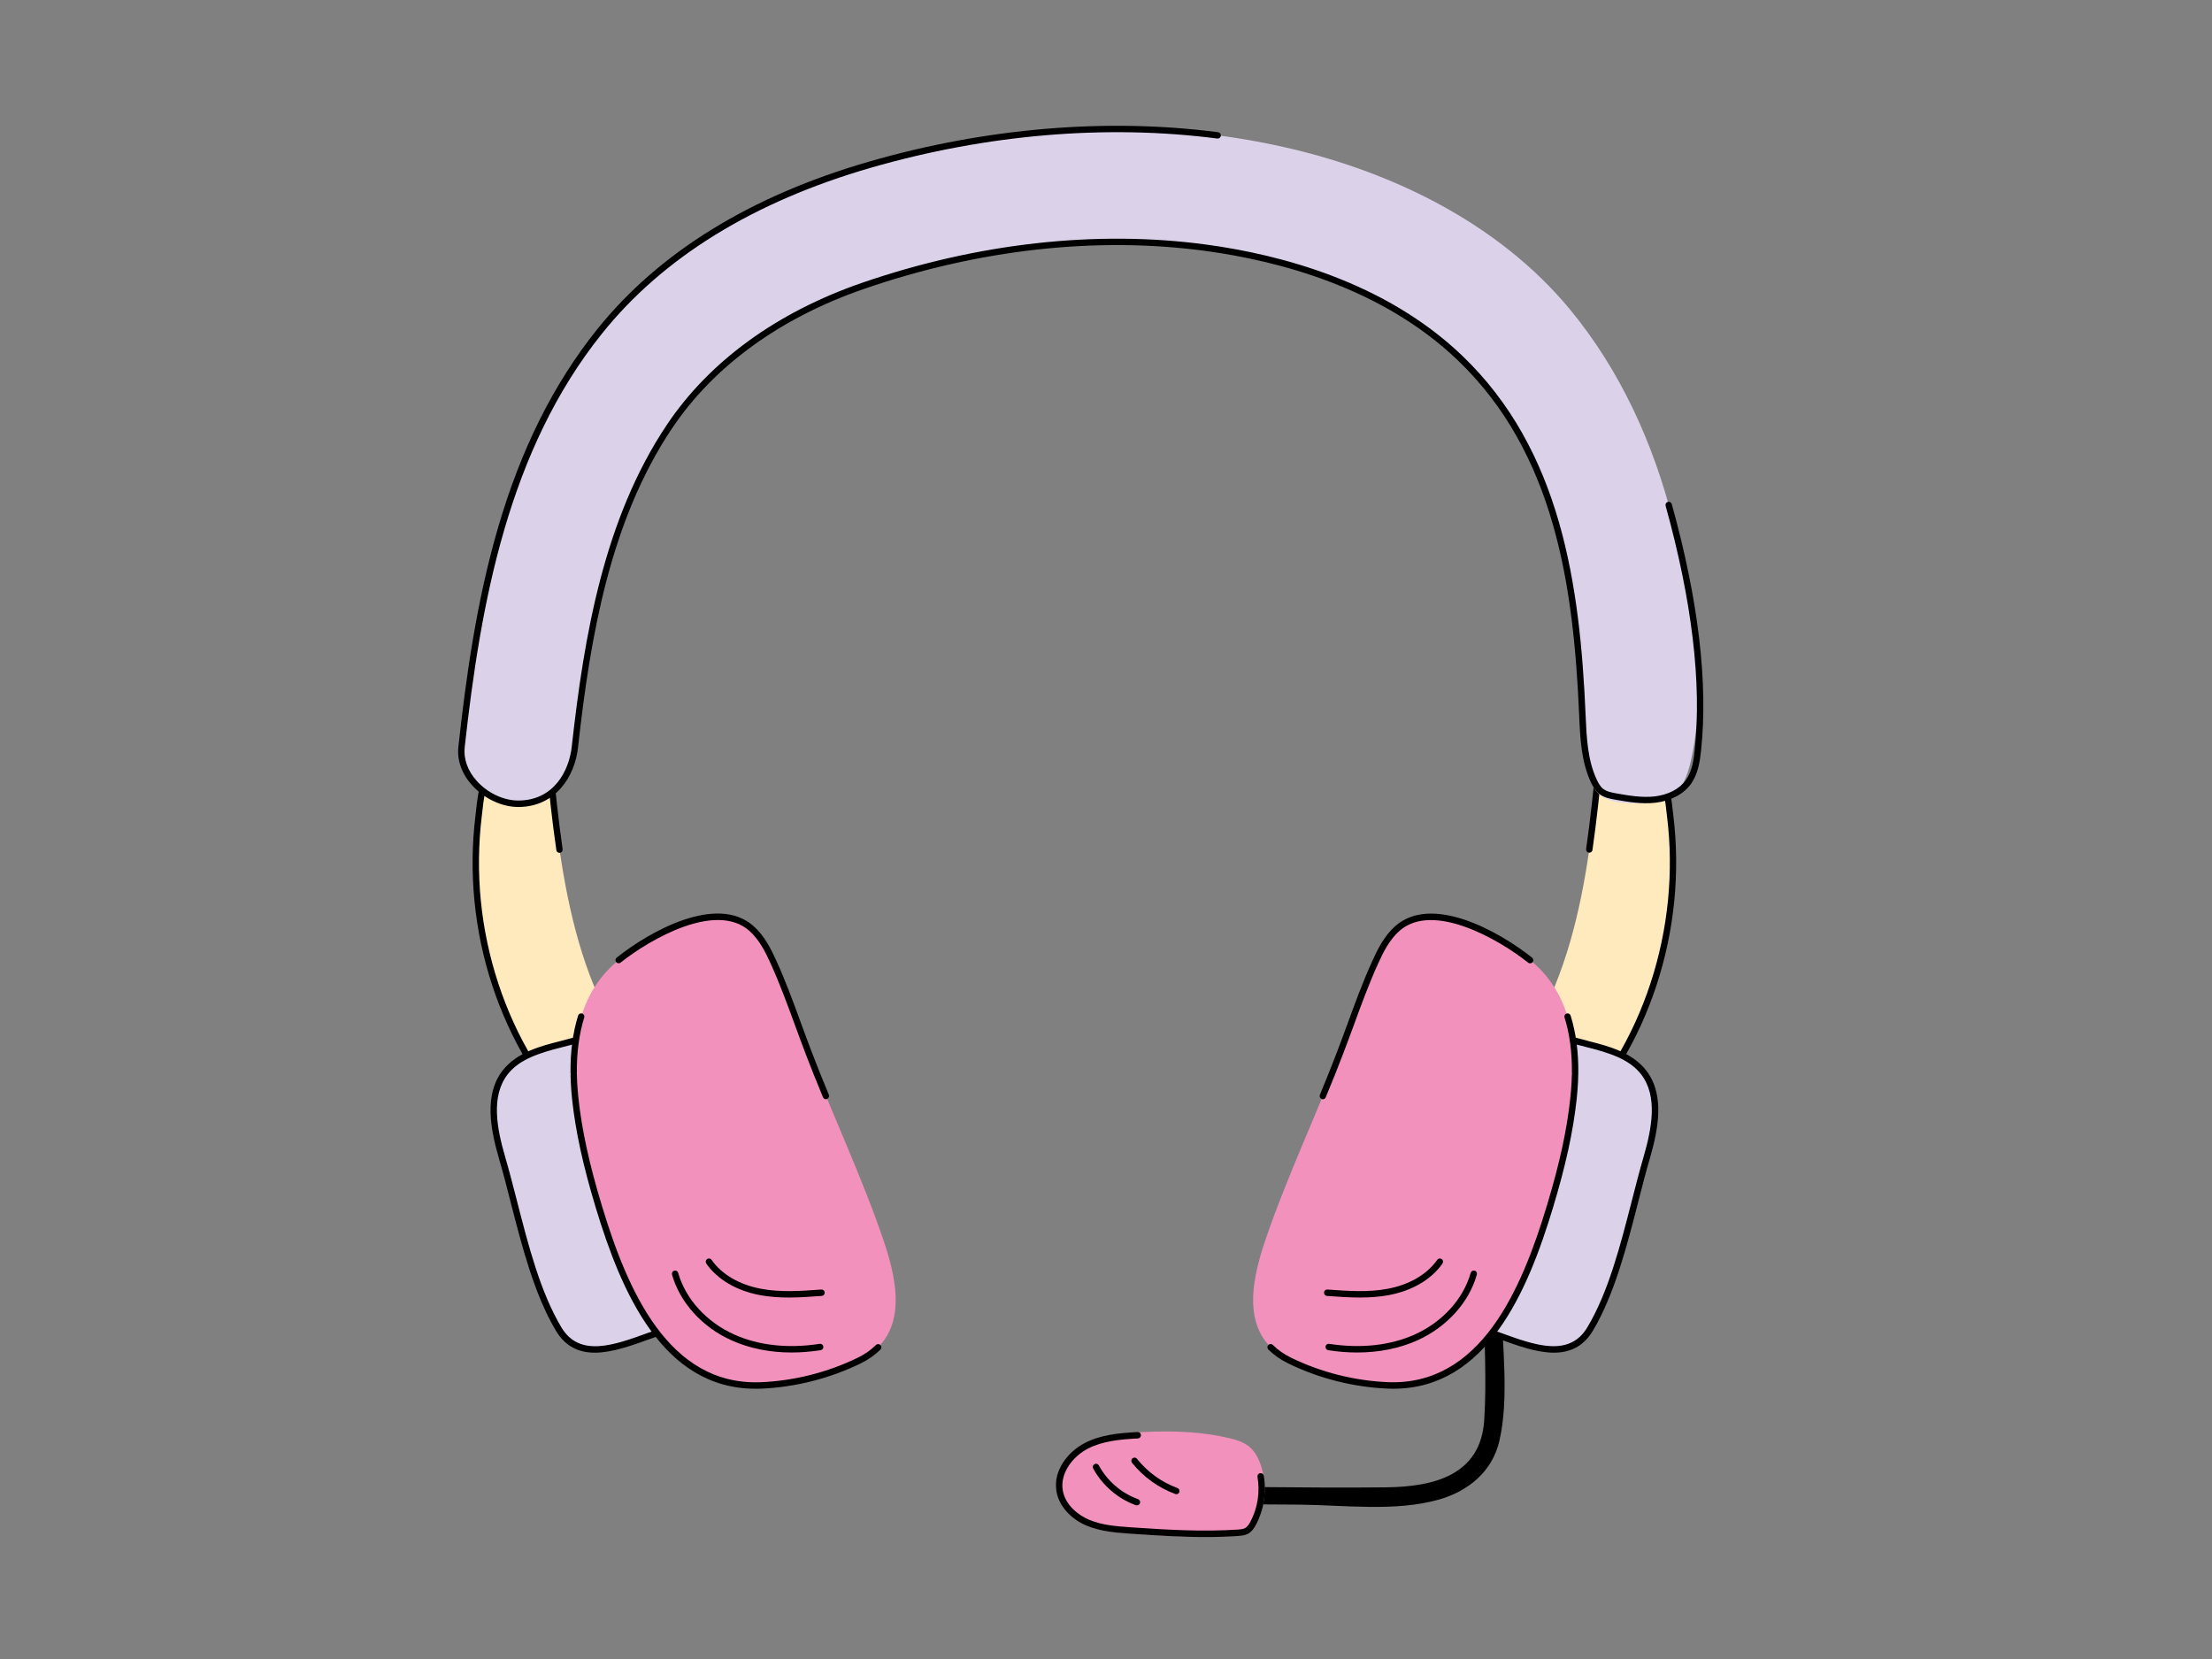 <svg xmlns="http://www.w3.org/2000/svg" xmlns:xlink="http://www.w3.org/1999/xlink" width="200" zoomAndPan="magnify" viewBox="0 0 150 112.5" height="150" preserveAspectRatio="xMidYMid meet" version="1.0"><rect x="0" y="0" width="150" height="112.5" fill="#808080" stroke="none"/><defs><clipPath id="4caeb64bdd"><path d="M 31 8 L 115.965 8 L 115.965 55 L 31 55 Z M 31 8 " clip-rule="nonzero"/></clipPath><clipPath id="72638edc9d"><path d="M 71 97 L 86 97 L 86 104.227 L 71 104.227 Z M 71 97 " clip-rule="nonzero"/></clipPath></defs><path fill="#000000" d="M 100.625 88.164 C 100.641 90.859 100.824 93.617 100.648 96.309 C 100.402 100.074 97.172 100.824 93.973 100.859 C 88.508 100.918 83.027 100.793 77.559 100.762 C 76.785 100.758 76.785 101.961 77.559 101.965 C 81.051 101.988 84.547 102.008 88.039 102.031 C 91.102 102.051 94.594 102.535 97.578 101.688 C 99.562 101.125 101.199 99.785 101.676 97.711 C 102.359 94.742 101.844 91.195 101.824 88.172 C 101.82 87.395 100.617 87.391 100.625 88.164 Z M 100.625 88.164 " fill-opacity="1" fill-rule="nonzero"/><path fill="#ffeabd" d="M 32.895 52.98 C 32.605 53.707 32.547 54.602 32.461 55.34 C 32.227 57.246 32.207 59.184 32.395 61.094 C 32.773 64.922 33.984 68.672 35.973 71.961 C 36.664 73.113 37.746 72.996 38.797 72.418 C 39.719 71.914 41.68 70.824 41.5 69.539 C 41.379 68.672 40.594 67.641 40.262 66.82 C 39.875 65.863 39.539 64.891 39.254 63.898 C 38.094 59.898 37.664 55.73 37.246 51.598 C 36.277 51.457 35.285 51.496 34.332 51.703 C 33.566 51.875 33.145 52.363 32.895 52.98 Z M 32.895 52.98 " fill-opacity="1" fill-rule="nonzero"/><path fill="#000000" d="M 37.391 73.066 C 36.59 73.066 36.09 72.586 35.785 72.078 C 33.809 68.805 32.559 65.016 32.176 61.117 C 31.984 59.176 32.008 57.223 32.242 55.312 C 32.258 55.184 32.27 55.055 32.285 54.922 C 32.359 54.27 32.441 53.527 32.691 52.902 C 33.012 52.117 33.527 51.66 34.281 51.492 C 35.266 51.273 36.273 51.238 37.273 51.383 C 37.371 51.398 37.449 51.473 37.457 51.574 C 37.656 53.531 37.859 55.559 38.152 57.582 C 38.168 57.703 38.09 57.812 37.969 57.828 C 37.852 57.848 37.738 57.766 37.727 57.645 C 37.438 55.668 37.234 53.699 37.043 51.789 C 36.152 51.676 35.254 51.723 34.375 51.914 C 33.762 52.051 33.355 52.414 33.094 53.062 C 32.863 53.637 32.785 54.34 32.715 54.965 C 32.699 55.102 32.684 55.234 32.668 55.363 C 32.441 57.242 32.418 59.16 32.605 61.07 C 32.984 64.906 34.211 68.633 36.152 71.852 C 36.691 72.746 37.523 72.871 38.688 72.23 C 39.398 71.84 41.066 70.922 41.27 69.906 C 41.293 69.789 41.41 69.715 41.523 69.738 C 41.645 69.762 41.719 69.875 41.691 69.996 C 41.449 71.211 39.723 72.164 38.895 72.617 C 38.309 72.938 37.809 73.066 37.391 73.066 Z M 37.391 73.066 " fill-opacity="1" fill-rule="nonzero"/><path fill="#dbd2ea" d="M 40.805 70.648 C 40.281 70.129 39.629 70.406 38.027 70.812 C 36.637 71.164 35.145 71.582 34.258 72.715 C 33.02 74.312 33.488 76.602 34.055 78.543 C 35.109 82.16 35.941 86.879 37.879 90.121 C 39.441 92.734 42.621 91 45.176 90.18 C 45.543 90.062 45.922 89.926 46.152 89.625 C 46.547 89.113 46.355 88.379 46.148 87.77 C 44.887 84.047 43.816 80.25 42.766 76.465 C 42.363 75.02 42.109 73.414 41.551 72.023 C 41.277 71.332 41.059 70.895 40.805 70.648 Z M 40.805 70.648 " fill-opacity="1" fill-rule="nonzero"/><path fill="#000000" d="M 40.34 91.727 C 39.297 91.727 38.359 91.352 37.695 90.234 C 36.23 87.785 35.383 84.461 34.629 81.527 C 34.367 80.492 34.117 79.523 33.848 78.605 C 33.25 76.547 32.812 74.227 34.09 72.586 C 35.055 71.344 36.746 70.914 37.973 70.605 C 38.188 70.551 38.387 70.496 38.57 70.445 C 39.801 70.121 40.422 69.957 40.957 70.492 C 41.254 70.789 41.492 71.289 41.758 71.949 C 42.129 72.875 42.371 73.898 42.602 74.887 C 42.719 75.395 42.84 75.918 42.98 76.41 C 44.105 80.457 45.137 84.098 46.359 87.703 C 46.594 88.395 46.777 89.184 46.328 89.762 C 46.062 90.105 45.648 90.262 45.246 90.391 C 44.855 90.516 44.449 90.664 44.039 90.812 C 42.816 91.25 41.508 91.727 40.34 91.727 Z M 40.09 70.578 C 39.789 70.578 39.359 70.684 38.684 70.867 C 38.5 70.914 38.301 70.965 38.082 71.023 C 36.617 71.395 35.238 71.812 34.43 72.848 C 33.27 74.34 33.695 76.535 34.266 78.484 C 34.535 79.402 34.785 80.383 35.051 81.414 C 35.832 84.465 36.641 87.617 38.07 90.012 C 39.301 92.066 41.637 91.219 43.895 90.402 C 44.312 90.254 44.723 90.102 45.117 89.977 C 45.469 89.863 45.797 89.742 45.988 89.496 C 46.312 89.082 46.16 88.461 45.949 87.848 C 44.723 84.227 43.688 80.582 42.562 76.531 C 42.426 76.031 42.297 75.5 42.18 74.992 C 41.953 74.016 41.715 73.012 41.355 72.117 C 41.062 71.395 40.863 71.016 40.652 70.805 C 40.496 70.648 40.332 70.578 40.09 70.578 Z M 40.09 70.578 " fill-opacity="1" fill-rule="nonzero"/><path fill="#f191bc" d="M 38.922 73.375 C 38.773 70.297 39.445 67.105 41.957 65.109 C 43.965 63.512 48.531 60.84 50.945 62.949 C 51.637 63.555 52.07 64.398 52.453 65.238 C 53.367 67.25 54.07 69.379 54.859 71.445 C 56.48 75.676 58.473 79.855 59.926 84.145 C 60.914 87.066 61.605 90.637 58.246 92.266 C 56.184 93.27 53.918 93.844 51.621 93.941 C 44.992 94.223 42.184 87.039 40.598 81.785 C 39.883 79.414 39.285 76.996 39.016 74.535 C 38.973 74.156 38.941 73.766 38.922 73.375 Z M 38.922 73.375 " fill-opacity="1" fill-rule="nonzero"/><path fill="#000000" d="M 38.906 72.973 C 38.785 72.973 38.691 72.875 38.688 72.758 C 38.672 71.328 38.844 70.02 39.203 68.871 C 39.238 68.754 39.359 68.691 39.477 68.727 C 39.59 68.762 39.652 68.887 39.617 69 C 39.273 70.109 39.105 71.371 39.117 72.754 C 39.121 72.871 39.027 72.969 38.906 72.973 Z M 38.906 72.973 " fill-opacity="1" fill-rule="nonzero"/><path fill="#000000" d="M 56.008 74.543 C 55.922 74.543 55.844 74.492 55.809 74.406 C 55.348 73.293 54.98 72.379 54.656 71.523 C 54.414 70.895 54.18 70.258 53.945 69.617 C 53.426 68.195 52.887 66.723 52.254 65.328 C 51.91 64.566 51.48 63.703 50.801 63.109 C 48.539 61.137 44.113 63.664 42.086 65.273 C 41.996 65.352 41.855 65.332 41.785 65.238 C 41.711 65.145 41.727 65.008 41.82 64.938 C 44.098 63.121 48.617 60.625 51.082 62.785 C 51.828 63.438 52.281 64.344 52.645 65.148 C 53.285 66.551 53.824 68.031 54.348 69.465 C 54.582 70.102 54.812 70.734 55.055 71.363 C 55.379 72.211 55.742 73.121 56.203 74.234 C 56.25 74.348 56.195 74.473 56.086 74.52 C 56.066 74.539 56.035 74.543 56.008 74.543 Z M 56.008 74.543 " fill-opacity="1" fill-rule="nonzero"/><path fill="#000000" d="M 51.23 94.172 C 44.922 94.172 42.125 87.613 40.387 81.855 C 39.535 79.035 39.031 76.719 38.797 74.566 C 38.754 74.164 38.723 73.77 38.707 73.387 C 38.699 73.23 38.695 73.066 38.691 72.91 C 38.688 72.793 38.781 72.691 38.902 72.688 C 39.023 72.68 39.117 72.781 39.121 72.898 C 39.125 73.051 39.129 73.211 39.137 73.363 C 39.156 73.734 39.188 74.125 39.23 74.516 C 39.461 76.641 39.961 78.938 40.805 81.73 C 42.531 87.453 45.312 93.992 51.609 93.73 C 53.863 93.633 56.121 93.062 58.148 92.078 C 58.641 91.84 59.059 91.547 59.398 91.207 C 59.48 91.125 59.617 91.125 59.703 91.207 C 59.789 91.293 59.789 91.43 59.703 91.516 C 59.332 91.887 58.871 92.211 58.336 92.469 C 56.258 93.48 53.938 94.066 51.625 94.168 C 51.496 94.168 51.367 94.172 51.23 94.172 Z M 51.23 94.172 " fill-opacity="1" fill-rule="nonzero"/><path fill="#000000" d="M 53.684 91.715 C 52.207 91.715 50.824 91.438 49.621 90.898 C 47.621 90.004 46.109 88.332 45.57 86.434 C 45.543 86.32 45.605 86.199 45.723 86.164 C 45.836 86.133 45.953 86.199 45.988 86.316 C 46.492 88.094 47.914 89.656 49.797 90.5 C 51.449 91.242 53.449 91.457 55.582 91.129 C 55.703 91.109 55.812 91.191 55.832 91.309 C 55.852 91.426 55.77 91.539 55.652 91.559 C 54.98 91.66 54.324 91.715 53.684 91.715 Z M 53.684 91.715 " fill-opacity="1" fill-rule="nonzero"/><path fill="#000000" d="M 53.5 87.988 C 52.844 87.988 52.188 87.945 51.531 87.824 C 49.941 87.523 48.652 86.766 47.895 85.684 C 47.828 85.582 47.852 85.449 47.949 85.379 C 48.051 85.309 48.184 85.332 48.254 85.434 C 48.941 86.418 50.133 87.117 51.609 87.395 C 52.953 87.648 54.348 87.543 55.699 87.445 C 55.816 87.438 55.918 87.523 55.926 87.645 C 55.934 87.762 55.848 87.867 55.727 87.879 C 54.996 87.93 54.25 87.988 53.5 87.988 Z M 53.5 87.988 " fill-opacity="1" fill-rule="nonzero"/><path fill="#ffeabd" d="M 112.82 52.98 C 113.109 53.707 113.168 54.602 113.258 55.34 C 113.492 57.246 113.508 59.184 113.32 61.094 C 112.941 64.922 111.734 68.672 109.746 71.961 C 109.051 73.113 107.969 72.996 106.918 72.418 C 105.996 71.914 104.035 70.824 104.215 69.539 C 104.336 68.672 105.121 67.641 105.457 66.82 C 105.844 65.863 106.176 64.891 106.465 63.898 C 107.625 59.898 108.051 55.73 108.469 51.598 C 109.438 51.457 110.43 51.496 111.383 51.703 C 112.148 51.875 112.57 52.363 112.82 52.98 Z M 112.82 52.98 " fill-opacity="1" fill-rule="nonzero"/><path fill="#000000" d="M 108.324 73.066 C 107.906 73.066 107.414 72.938 106.82 72.613 C 105.988 72.156 104.262 71.207 104.02 69.988 C 103.996 69.867 104.074 69.758 104.188 69.73 C 104.309 69.711 104.418 69.781 104.441 69.898 C 104.645 70.918 106.309 71.832 107.027 72.223 C 108.195 72.863 109.02 72.742 109.562 71.844 C 111.504 68.629 112.727 64.898 113.109 61.062 C 113.297 59.152 113.277 57.234 113.043 55.355 C 113.027 55.227 113.012 55.094 112.996 54.957 C 112.926 54.332 112.848 53.629 112.617 53.055 C 112.355 52.406 111.945 52.043 111.34 51.906 C 110.457 51.715 109.562 51.672 108.668 51.781 C 108.484 53.609 108.273 55.66 107.988 57.637 C 107.973 57.758 107.859 57.84 107.742 57.82 C 107.625 57.805 107.543 57.695 107.559 57.574 C 107.852 55.547 108.066 53.43 108.254 51.566 C 108.266 51.465 108.344 51.387 108.438 51.375 C 109.438 51.234 110.445 51.266 111.43 51.484 C 112.184 51.652 112.703 52.109 113.02 52.895 C 113.273 53.52 113.355 54.262 113.426 54.914 C 113.441 55.047 113.457 55.176 113.473 55.305 C 113.703 57.215 113.727 59.168 113.535 61.109 C 113.148 65.008 111.906 68.797 109.93 72.07 C 109.625 72.586 109.125 73.066 108.324 73.066 Z M 108.324 73.066 " fill-opacity="1" fill-rule="nonzero"/><path fill="#dbd2ea" d="M 104.91 70.648 C 105.434 70.129 106.086 70.406 107.688 70.812 C 109.078 71.164 110.57 71.582 111.457 72.715 C 112.699 74.312 112.227 76.602 111.66 78.543 C 110.605 82.16 109.777 86.879 107.836 90.121 C 106.273 92.734 103.094 91 100.539 90.18 C 100.176 90.062 99.797 89.926 99.562 89.625 C 99.168 89.113 99.359 88.379 99.566 87.77 C 100.828 84.047 101.898 80.25 102.953 76.465 C 103.352 75.02 103.605 73.414 104.164 72.023 C 104.441 71.332 104.66 70.895 104.91 70.648 Z M 104.91 70.648 " fill-opacity="1" fill-rule="nonzero"/><path fill="#000000" d="M 105.375 91.727 C 104.207 91.727 102.898 91.25 101.676 90.809 C 101.262 90.66 100.859 90.512 100.469 90.387 C 100.066 90.258 99.652 90.102 99.387 89.758 C 98.938 89.184 99.117 88.395 99.355 87.699 C 100.582 84.09 101.613 80.449 102.738 76.406 C 102.875 75.914 102.996 75.391 103.117 74.883 C 103.348 73.895 103.586 72.867 103.957 71.945 C 104.277 71.152 104.504 70.742 104.758 70.488 C 105.297 69.953 105.914 70.117 107.145 70.441 C 107.328 70.492 107.527 70.543 107.742 70.602 C 108.977 70.914 110.66 71.34 111.625 72.582 C 112.906 74.223 112.465 76.547 111.867 78.602 C 111.598 79.516 111.352 80.488 111.086 81.523 C 110.336 84.457 109.48 87.785 108.023 90.23 C 107.355 91.348 106.422 91.727 105.375 91.727 Z M 105.625 70.578 C 105.379 70.578 105.215 70.648 105.062 70.801 C 104.852 71.008 104.648 71.387 104.355 72.113 C 103.996 73.008 103.762 74.016 103.535 74.988 C 103.414 75.496 103.293 76.027 103.148 76.527 C 102.023 80.574 100.996 84.219 99.762 87.844 C 99.555 88.457 99.406 89.078 99.723 89.492 C 99.914 89.738 100.242 89.859 100.598 89.973 C 100.992 90.098 101.398 90.25 101.816 90.398 C 104.078 91.219 106.414 92.062 107.641 90.008 C 109.07 87.617 109.879 84.461 110.66 81.414 C 110.926 80.379 111.176 79.402 111.445 78.48 C 112.012 76.531 112.438 74.336 111.281 72.844 C 110.473 71.809 109.094 71.387 107.633 71.02 C 107.414 70.965 107.215 70.91 107.031 70.863 C 106.355 70.684 105.93 70.578 105.625 70.578 Z M 104.91 70.648 Z M 104.91 70.648 " fill-opacity="1" fill-rule="nonzero"/><path fill="#f191bc" d="M 106.793 73.375 C 106.941 70.297 106.273 67.105 103.758 65.109 C 101.754 63.512 97.184 60.84 94.77 62.949 C 94.078 63.555 93.645 64.398 93.262 65.238 C 92.348 67.25 91.645 69.379 90.855 71.445 C 89.238 75.676 87.242 79.855 85.789 84.145 C 84.801 87.066 84.109 90.637 87.469 92.266 C 89.531 93.27 91.801 93.844 94.094 93.941 C 100.723 94.223 103.535 87.039 105.117 81.785 C 105.836 79.414 106.434 76.996 106.699 74.535 C 106.742 74.156 106.773 73.766 106.793 73.375 Z M 106.793 73.375 " fill-opacity="1" fill-rule="nonzero"/><path fill="#000000" d="M 106.812 72.973 C 106.688 72.973 106.594 72.871 106.594 72.754 C 106.609 71.367 106.441 70.105 106.094 69 C 106.062 68.887 106.121 68.766 106.238 68.727 C 106.352 68.691 106.469 68.754 106.508 68.871 C 106.867 70.02 107.043 71.328 107.027 72.758 C 107.027 72.875 106.93 72.973 106.812 72.973 Z M 106.812 72.973 " fill-opacity="1" fill-rule="nonzero"/><path fill="#000000" d="M 89.707 74.543 C 89.68 74.543 89.652 74.539 89.625 74.527 C 89.512 74.48 89.461 74.355 89.504 74.242 C 89.965 73.133 90.328 72.219 90.652 71.371 C 90.895 70.742 91.125 70.109 91.359 69.473 C 91.883 68.039 92.422 66.555 93.066 65.152 C 93.43 64.348 93.883 63.441 94.629 62.789 C 97.098 60.629 101.613 63.125 103.895 64.941 C 103.984 65.012 104.004 65.152 103.93 65.242 C 103.855 65.336 103.719 65.355 103.625 65.277 C 101.598 63.668 97.172 61.141 94.914 63.113 C 94.23 63.707 93.801 64.57 93.457 65.332 C 92.824 66.723 92.285 68.199 91.766 69.621 C 91.531 70.258 91.297 70.895 91.055 71.523 C 90.73 72.379 90.363 73.293 89.902 74.406 C 89.871 74.492 89.793 74.543 89.707 74.543 Z M 89.707 74.543 " fill-opacity="1" fill-rule="nonzero"/><path fill="#000000" d="M 94.484 94.172 C 94.355 94.172 94.219 94.168 94.086 94.164 C 91.777 94.062 89.457 93.48 87.375 92.465 C 86.84 92.207 86.379 91.883 86.008 91.512 C 85.926 91.426 85.926 91.289 86.008 91.203 C 86.094 91.121 86.23 91.121 86.316 91.203 C 86.652 91.543 87.074 91.836 87.562 92.074 C 89.59 93.062 91.852 93.629 94.102 93.727 C 100.398 93.984 103.18 87.453 104.906 81.727 C 105.75 78.934 106.254 76.637 106.48 74.512 C 106.523 74.125 106.555 73.734 106.574 73.359 C 106.582 73.207 106.586 73.047 106.59 72.895 C 106.594 72.777 106.684 72.691 106.812 72.684 C 106.93 72.688 107.027 72.785 107.023 72.906 C 107.02 73.062 107.016 73.227 107.008 73.383 C 106.988 73.766 106.957 74.16 106.914 74.562 C 106.68 76.715 106.176 79.031 105.324 81.852 C 103.59 87.613 100.793 94.172 94.484 94.172 Z M 94.484 94.172 " fill-opacity="1" fill-rule="nonzero"/><path fill="#000000" d="M 92.031 91.715 C 91.395 91.715 90.734 91.664 90.066 91.559 C 89.949 91.539 89.871 91.426 89.887 91.309 C 89.906 91.188 90.016 91.109 90.137 91.129 C 92.27 91.457 94.27 91.242 95.926 90.5 C 97.805 89.656 99.23 88.094 99.73 86.316 C 99.766 86.199 99.883 86.137 100 86.164 C 100.113 86.195 100.18 86.32 100.148 86.434 C 99.613 88.332 98.098 90 96.102 90.898 C 94.891 91.438 93.508 91.715 92.031 91.715 Z M 92.031 91.715 " fill-opacity="1" fill-rule="nonzero"/><path fill="#000000" d="M 92.215 87.988 C 91.465 87.988 90.719 87.934 89.984 87.879 C 89.867 87.871 89.777 87.766 89.785 87.645 C 89.793 87.523 89.895 87.438 90.016 87.445 C 91.363 87.543 92.762 87.648 94.102 87.395 C 95.578 87.117 96.77 86.418 97.461 85.434 C 97.527 85.332 97.664 85.309 97.762 85.379 C 97.863 85.449 97.883 85.582 97.816 85.684 C 97.062 86.766 95.77 87.523 94.18 87.824 C 93.531 87.945 92.871 87.988 92.215 87.988 Z M 92.215 87.988 " fill-opacity="1" fill-rule="nonzero"/><g clip-path="url(#4caeb64bdd)"><path fill="#dbd2ea" d="M 38.992 50.648 C 39.82 43.164 41.137 35.309 45.402 28.934 C 48.5 24.309 53.281 21.195 58.551 19.383 C 65.934 16.84 74.02 15.754 81.785 16.805 C 87.957 17.645 94.422 19.895 98.984 24.246 C 102.621 27.719 104.836 32.367 106.043 37.203 C 107.324 42.336 106.789 47.402 107.816 52.539 C 107.875 52.852 107.945 53.172 108.105 53.445 C 108.633 54.359 109.883 54.473 110.941 54.477 C 111.781 54.477 112.688 54.461 113.379 53.977 C 114.09 53.48 114.422 52.598 114.625 51.75 C 115.852 46.59 114.723 40.371 113.445 35.309 C 112.133 30.094 109.875 25.105 106.438 20.953 C 101.594 15.113 94.332 11.602 87.047 9.969 C 77.82 7.895 68.059 8.547 59.012 11.16 C 51.984 13.188 45.285 16.695 40.648 22.488 C 34.234 30.5 32.398 40.695 31.297 50.645 C 31.07 52.719 33.23 54.5 35.145 54.5 C 37.414 54.508 38.762 52.73 38.992 50.648 Z M 38.992 50.648 " fill-opacity="1" fill-rule="nonzero"/><path fill="#000000" d="M 35.145 54.723 C 34.023 54.723 32.816 54.152 32 53.234 C 31.305 52.461 30.98 51.535 31.086 50.625 C 31.578 46.152 32.281 40.891 33.773 35.781 C 35.332 30.438 37.527 26.047 40.477 22.355 C 44.672 17.117 50.887 13.281 58.953 10.953 C 66.863 8.672 75.043 7.984 82.602 8.965 C 82.719 8.98 82.805 9.09 82.789 9.207 C 82.773 9.328 82.668 9.406 82.547 9.395 C 75.047 8.422 66.93 9.105 59.07 11.371 C 51.094 13.676 44.953 17.461 40.816 22.629 C 34.488 30.531 32.605 40.777 31.512 50.672 C 31.426 51.453 31.711 52.266 32.32 52.945 C 33.059 53.773 34.141 54.285 35.145 54.285 C 37.527 54.285 38.59 52.312 38.773 50.621 C 39.613 43.043 40.973 35.152 45.219 28.809 C 48.105 24.496 52.691 21.164 58.473 19.172 C 66.309 16.477 74.379 15.582 81.809 16.586 C 86.836 17.266 93.926 19.125 99.125 24.09 C 105.867 30.523 107.148 39.66 107.527 48.57 C 107.59 49.969 107.652 51.559 108.293 52.898 C 108.395 53.109 108.523 53.348 108.719 53.496 C 108.961 53.684 109.305 53.746 109.609 53.801 C 110.457 53.949 111.332 54.102 112.188 54.008 C 113.109 53.906 113.891 53.504 114.32 52.902 C 114.738 52.32 114.852 51.543 114.922 50.855 C 115.402 46.316 114.738 40.75 112.949 34.301 C 112.918 34.188 112.984 34.066 113.102 34.031 C 113.215 34.004 113.332 34.066 113.367 34.184 C 115.172 40.684 115.84 46.309 115.352 50.902 C 115.273 51.641 115.148 52.484 114.672 53.156 C 114.168 53.855 113.281 54.324 112.23 54.438 C 111.312 54.535 110.406 54.379 109.535 54.227 C 109.199 54.168 108.777 54.094 108.449 53.84 C 108.184 53.633 108.023 53.34 107.898 53.082 C 107.223 51.664 107.152 50.027 107.09 48.586 C 106.715 39.766 105.453 30.73 98.824 24.402 C 93.707 19.516 86.715 17.688 81.746 17.016 C 74.383 16.02 66.383 16.906 58.609 19.586 C 52.914 21.547 48.406 24.82 45.57 29.051 C 41.375 35.316 40.031 43.148 39.199 50.668 C 38.984 52.691 37.641 54.723 35.145 54.723 Z M 35.145 54.723 " fill-opacity="1" fill-rule="nonzero"/></g><g clip-path="url(#72638edc9d)"><path fill="#f191bc" d="M 77.363 97.316 C 76.094 97.387 74.785 97.465 73.66 98.047 C 72.531 98.629 71.633 99.863 71.852 101.113 C 72.023 102.094 72.84 102.867 73.758 103.258 C 74.672 103.648 75.691 103.723 76.684 103.793 C 79.113 103.961 81.52 104.105 83.953 103.949 C 84.148 103.938 84.355 103.922 84.527 103.824 C 84.734 103.715 84.867 103.508 84.98 103.301 C 85.598 102.145 85.73 100.738 85.332 99.484 C 85.18 99.008 84.941 98.539 84.551 98.23 C 84.211 97.961 83.781 97.84 83.363 97.734 C 81.398 97.254 79.367 97.215 77.363 97.316 Z M 77.363 97.316 " fill-opacity="1" fill-rule="nonzero"/><path fill="#f191bc" d="M 81.746 104.215 C 80.102 104.215 78.445 104.109 76.668 103.992 C 75.715 103.926 74.637 103.848 73.676 103.441 C 72.594 102.98 71.82 102.102 71.652 101.148 C 71.398 99.703 72.465 98.434 73.562 97.871 C 74.75 97.258 76.129 97.184 77.348 97.117 C 79.777 96.988 81.703 97.121 83.406 97.535 C 83.82 97.637 84.289 97.77 84.668 98.066 C 85.043 98.359 85.324 98.801 85.52 99.418 C 85.938 100.73 85.801 102.176 85.152 103.383 C 85.031 103.605 84.875 103.852 84.617 103.992 C 84.402 104.109 84.16 104.125 83.965 104.137 C 83.223 104.195 82.484 104.215 81.746 104.215 Z M 79.051 97.473 C 78.52 97.473 77.961 97.484 77.375 97.516 C 76.199 97.578 74.859 97.652 73.75 98.223 C 72.746 98.742 71.844 99.887 72.051 101.074 C 72.223 102.059 73.086 102.746 73.84 103.07 C 74.734 103.449 75.734 103.52 76.699 103.586 C 79.254 103.766 81.562 103.898 83.941 103.742 C 84.105 103.73 84.293 103.719 84.43 103.641 C 84.598 103.555 84.711 103.367 84.801 103.195 C 85.391 102.094 85.52 100.73 85.141 99.539 C 84.973 99.004 84.738 98.625 84.422 98.379 C 84.105 98.133 83.68 98.012 83.312 97.922 C 82.062 97.621 80.68 97.473 79.051 97.473 Z M 79.051 97.473 " fill-opacity="1" fill-rule="nonzero"/><path fill="#000000" d="M 81.746 104.23 C 80.102 104.23 78.441 104.125 76.668 104.004 C 75.715 103.938 74.637 103.859 73.672 103.453 C 72.586 102.992 71.805 102.105 71.641 101.148 C 71.387 99.695 72.457 98.422 73.559 97.852 C 74.645 97.289 75.871 97.18 77.141 97.109 C 77.262 97.094 77.363 97.195 77.371 97.312 C 77.375 97.434 77.285 97.535 77.168 97.543 C 75.949 97.609 74.773 97.715 73.762 98.238 C 72.766 98.754 71.863 99.891 72.07 101.074 C 72.242 102.051 73.098 102.738 73.848 103.055 C 74.742 103.434 75.738 103.504 76.703 103.57 C 79.258 103.746 81.566 103.879 83.945 103.723 C 84.109 103.711 84.293 103.699 84.426 103.625 C 84.59 103.539 84.703 103.355 84.793 103.188 C 85.281 102.273 85.453 101.191 85.273 100.148 C 85.254 100.031 85.332 99.918 85.449 99.898 C 85.57 99.879 85.68 99.957 85.699 100.078 C 85.895 101.211 85.707 102.391 85.172 103.391 C 85.051 103.613 84.891 103.863 84.629 104.008 C 84.41 104.125 84.164 104.141 83.969 104.156 C 83.227 104.211 82.484 104.23 81.746 104.23 Z M 81.746 104.23 " fill-opacity="1" fill-rule="nonzero"/></g><path fill="#000000" d="M 77.094 102.082 C 77.07 102.082 77.043 102.078 77.02 102.07 C 75.805 101.629 74.75 100.727 74.133 99.582 C 74.074 99.477 74.113 99.344 74.223 99.285 C 74.324 99.227 74.457 99.266 74.516 99.375 C 75.082 100.422 76.047 101.258 77.172 101.66 C 77.281 101.703 77.344 101.828 77.301 101.938 C 77.266 102.031 77.18 102.082 77.094 102.082 Z M 77.094 102.082 " fill-opacity="1" fill-rule="nonzero"/><path fill="#000000" d="M 79.77 101.324 C 79.746 101.324 79.719 101.32 79.695 101.309 C 78.547 100.883 77.531 100.152 76.766 99.195 C 76.691 99.102 76.703 98.965 76.797 98.891 C 76.895 98.816 77.027 98.828 77.102 98.926 C 77.816 99.824 78.766 100.508 79.844 100.906 C 79.953 100.949 80.012 101.07 79.969 101.188 C 79.941 101.27 79.859 101.324 79.77 101.324 Z M 79.77 101.324 " fill-opacity="1" fill-rule="nonzero"/></svg>